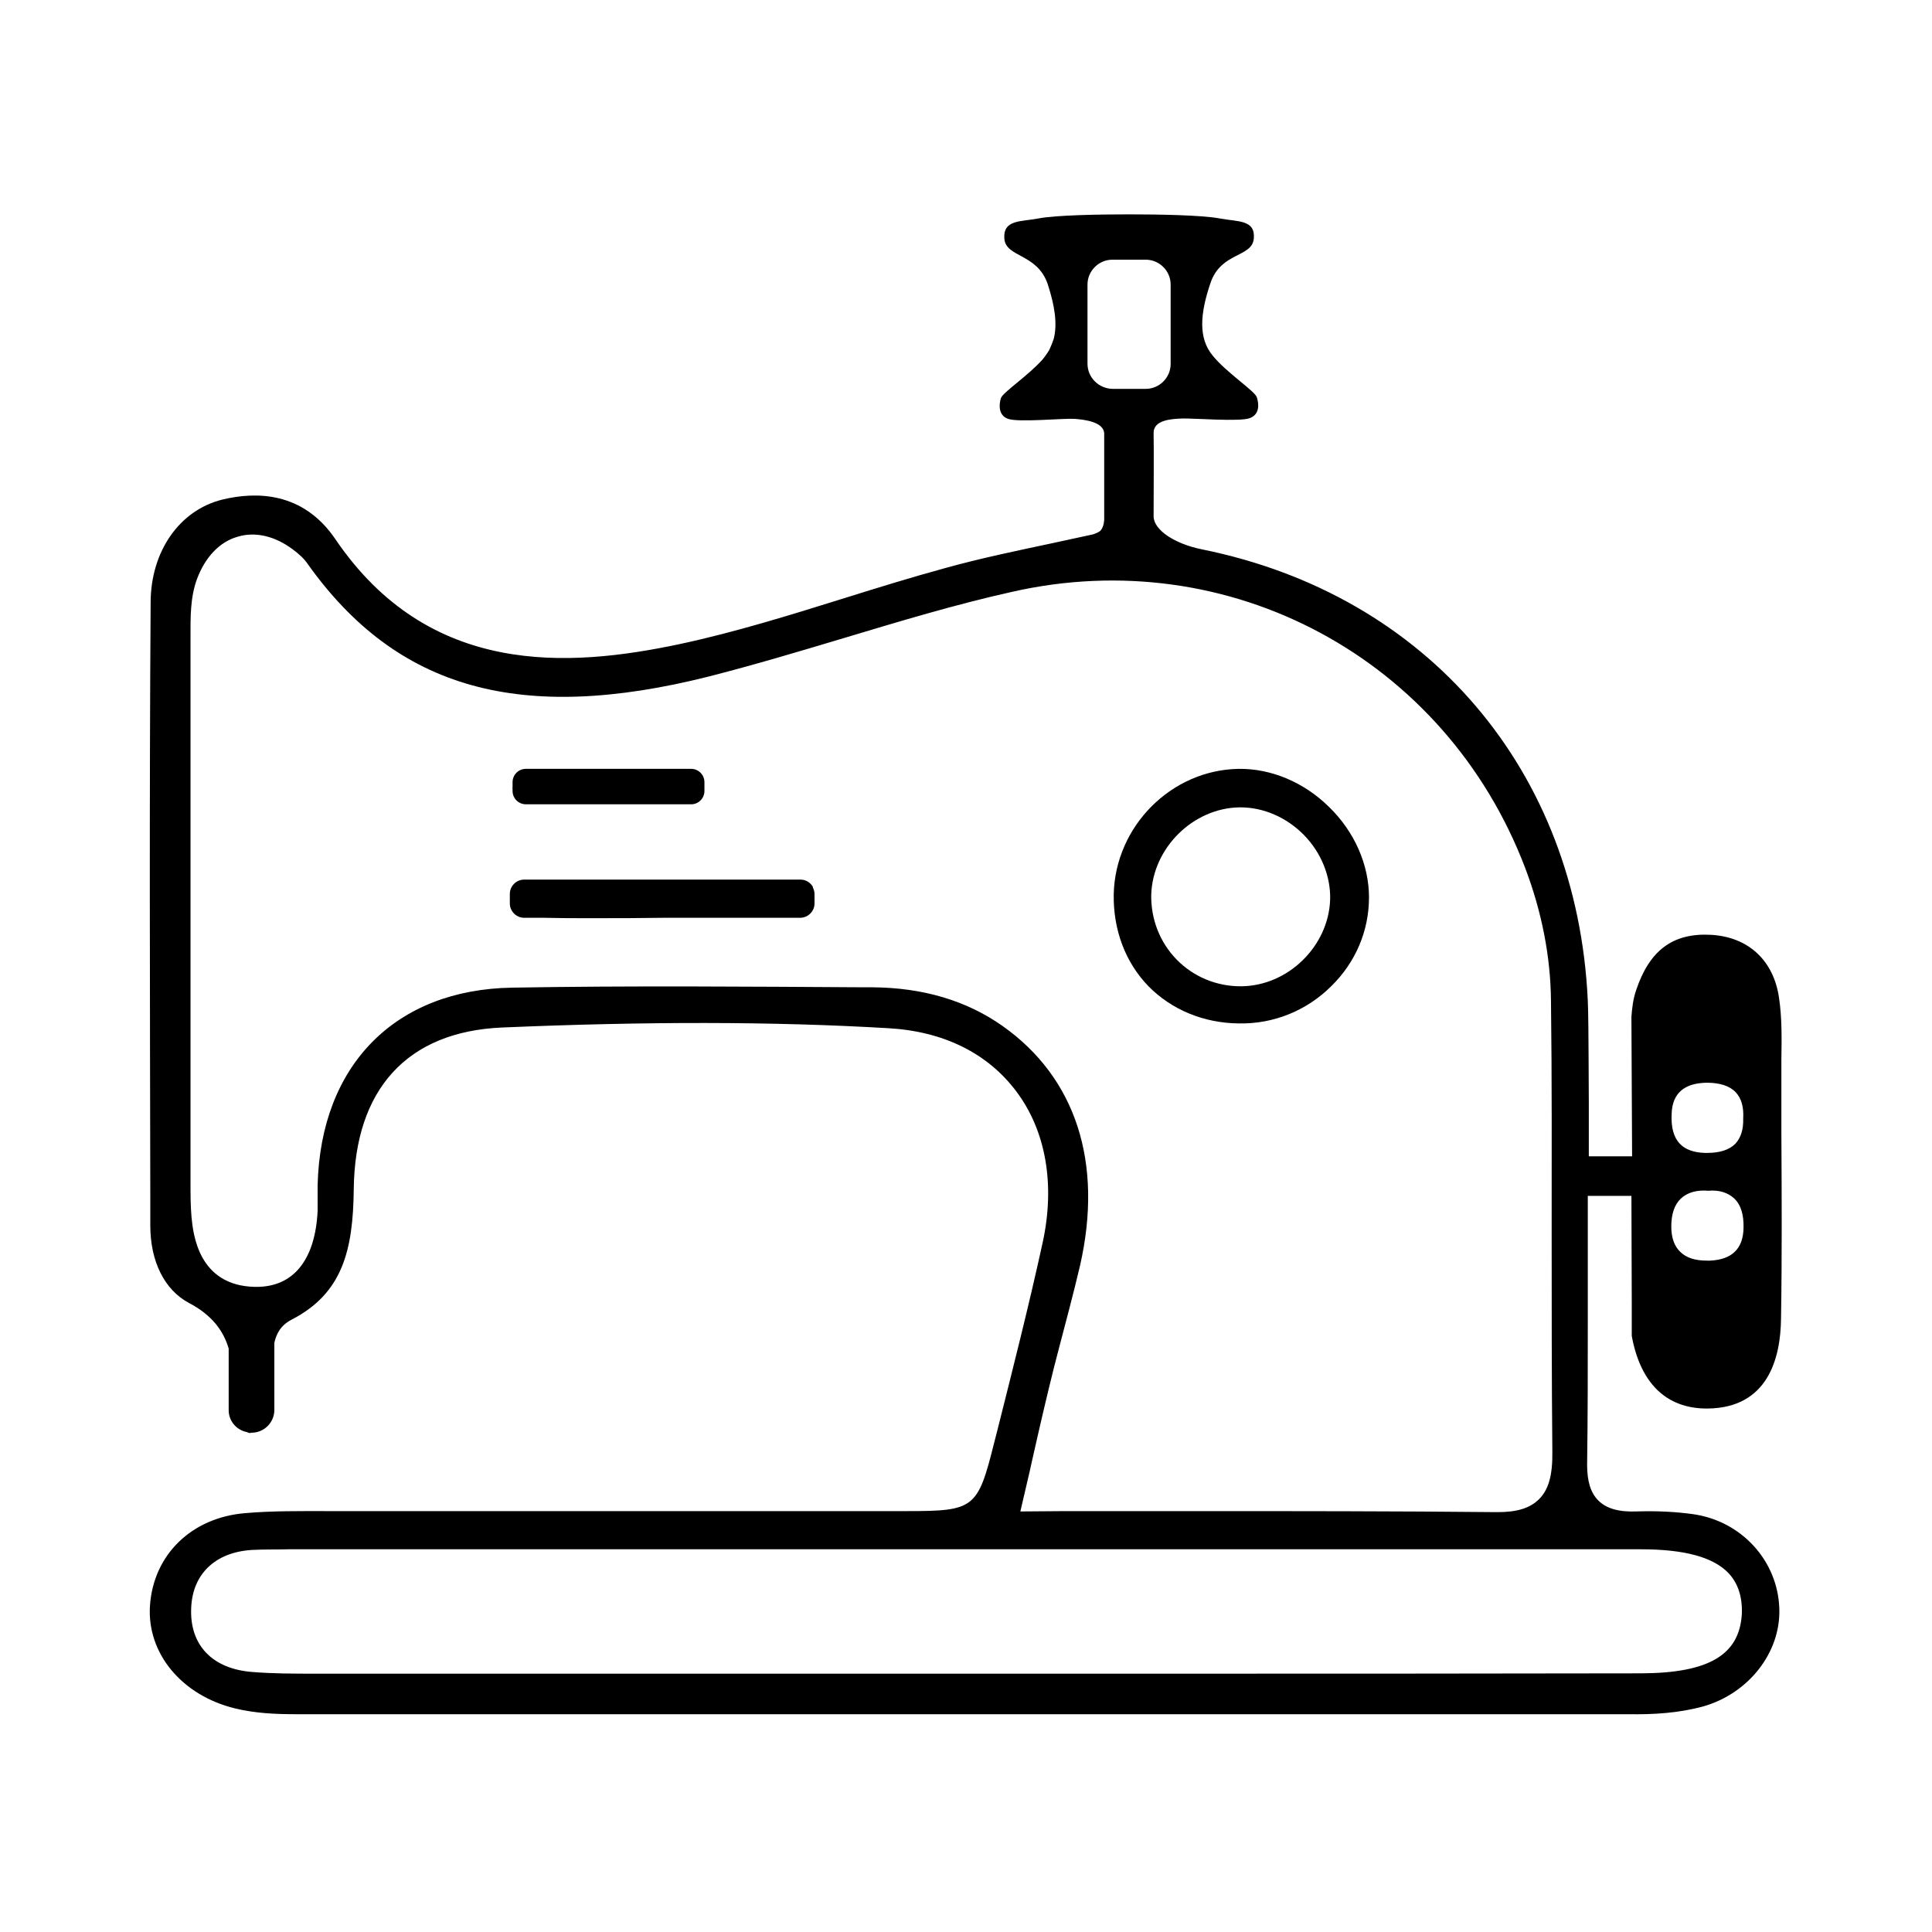 <?xml version="1.0" encoding="utf-8"?>
<!-- Generator: Adobe Illustrator 23.0.1, SVG Export Plug-In . SVG Version: 6.00 Build 0)  -->
<svg version="1.1" id="Слой_1" xmlns="http://www.w3.org/2000/svg" xmlns:xlink="http://www.w3.org/1999/xlink" x="0px" y="0px"
	 viewBox="0 0 56.69 56.69" style="enable-background:new 0 0 56.69 56.69;" xml:space="preserve">
<g>
	<path d="M23.85,26.02c-0.07-0.12-0.2-0.21-0.36-0.21h-8.11c-0.23,0-0.42,0.19-0.42,0.42v0.28c0,0.23,0.19,0.42,0.42,0.42h0.56
		c0,0,0.01,0,0.01,0c0.84,0.02,1.69,0.01,2.53,0.01l1.03-0.01l1.03,0c0.21,0,0.42,0,0.63,0h2.31c0.23,0,0.42-0.19,0.42-0.42v-0.28
		c0-0.07-0.02-0.13-0.05-0.19C23.86,26.03,23.86,26.03,23.85,26.02z"/>
	<path d="M15.04,23.21c0,0.22,0.18,0.39,0.39,0.39h4.85c0.22,0,0.39-0.18,0.39-0.39v-0.26c0-0.22-0.18-0.39-0.39-0.39h-4.85
		c-0.22,0-0.39,0.18-0.39,0.39v0.15c0,0.01-0.01,0.02,0,0.04c0,0.01,0,0.03,0,0.04V23.21z"/>
	<path d="M36.35,30.03c1.03,0.02,2-0.38,2.72-1.1c0.71-0.7,1.1-1.62,1.1-2.6c0-0.95-0.42-1.92-1.17-2.65
		c-0.74-0.73-1.7-1.13-2.65-1.12c-1.98,0.03-3.62,1.68-3.67,3.67c-0.02,1.05,0.34,2.01,1.02,2.71
		C34.38,29.63,35.32,30.02,36.35,30.03z M36.37,23.69c0.01,0,0.02,0,0.03,0c0.67,0,1.35,0.29,1.86,0.81
		c0.51,0.52,0.79,1.22,0.77,1.9c-0.05,1.37-1.24,2.53-2.61,2.54c-0.01,0-0.01,0-0.02,0c-0.71,0-1.38-0.28-1.87-0.78
		c-0.5-0.51-0.76-1.19-0.75-1.9C33.82,24.88,35.01,23.71,36.37,23.69z"/>
	<path d="M50.08,41.33c0.01,0,0.02,0,0.03,0c1.75-0.02,2.14-1.45,2.15-2.65c0.03-1.82,0.02-3.67,0.01-5.47l0-1.51
		c0-0.2,0-0.4,0-0.61c0.01-0.6,0.02-1.23-0.07-1.82c-0.16-1.09-0.9-1.78-2-1.84c-1.12-0.06-1.8,0.46-2.19,1.62
		c-0.09,0.26-0.12,0.52-0.14,0.79l0.02,4.09h-1.27l0-1.55c0-0.04-0.01-2.57-0.02-2.69l-0.01-0.33c-0.31-6.74-4.69-11.9-11.32-13.24
		c-0.8-0.16-1.42-0.57-1.42-0.97s0.01-2.05,0-2.44s0.53-0.42,0.85-0.43c0.32-0.01,1.68,0.1,1.97-0.01c0.3-0.11,0.27-0.42,0.21-0.61
		s-0.89-0.72-1.3-1.23c-0.42-0.51-0.37-1.22-0.06-2.13S36.74,7.56,36.79,7s-0.47-0.49-1-0.59s-1.82-0.12-2.66-0.12
		c-0.84,0-2.14,0.02-2.66,0.12s-1.04,0.03-1,0.59s0.96,0.43,1.27,1.33c0.21,0.64,0.29,1.17,0.18,1.61
		c-0.03,0.09-0.07,0.19-0.11,0.28c-0.02,0.05-0.05,0.1-0.08,0.14c-0.04,0.06-0.09,0.13-0.14,0.19c-0.43,0.48-1.16,0.96-1.22,1.13
		c-0.06,0.19-0.08,0.51,0.21,0.61c0.3,0.11,1.63-0.02,1.94,0c0.3,0.02,0.88,0.09,0.88,0.44s0,2.51,0,2.51s0,0.2-0.1,0.32
		c-0.04,0.05-0.14,0.09-0.23,0.12c-0.4,0.09-0.8,0.17-1.2,0.26c-1.03,0.22-2.1,0.44-3.14,0.73c-0.99,0.27-1.99,0.58-2.95,0.88
		c-1.57,0.49-3.2,1-4.84,1.35c-3.26,0.69-7.35,0.97-10.1-3.08c-0.95-1.4-2.33-1.4-3.32-1.16c-1.25,0.31-2.09,1.51-2.1,3
		c-0.04,5.82-0.02,11.73-0.01,17.45l0,0.85c0,1.06,0.42,1.89,1.13,2.27c0.69,0.36,1.02,0.83,1.17,1.34v1.81
		c0,0.32,0.23,0.58,0.53,0.64c0.03,0.01,0.06,0.03,0.1,0.03c0.01,0,0.01-0.01,0.02-0.01c0.01,0,0.01,0,0.02,0
		c0.37,0,0.67-0.3,0.67-0.67V39.4c0.06-0.26,0.18-0.51,0.51-0.68c1.49-0.77,1.8-2.03,1.82-3.82c0.03-2.94,1.57-4.63,4.35-4.75
		c4.23-0.18,7.93-0.18,11.33,0.02c1.62,0.09,2.91,0.73,3.75,1.84c0.88,1.16,1.16,2.75,0.78,4.47c-0.4,1.83-0.87,3.68-1.32,5.47
		l-0.1,0.39c-0.48,1.92-0.58,2-2.55,2c-3.04,0-6.08,0-9.12,0c-2.43,0-4.86,0-7.3,0l-0.6,0c-0.79,0-1.61-0.01-2.41,0.06
		c-1.57,0.13-2.69,1.22-2.79,2.72c-0.09,1.39,0.93,2.63,2.5,3.01c0.58,0.14,1.15,0.17,1.83,0.17c5.32,0,10.64,0,15.96,0
		c7.7,0,15.4,0,23.1,0c0.72,0.01,1.46-0.03,2.19-0.23c1.33-0.38,2.27-1.58,2.23-2.86c-0.04-1.41-1.11-2.58-2.53-2.78
		c-0.5-0.07-1.05-0.1-1.67-0.08c-0.52,0.02-0.88-0.09-1.11-0.32c-0.23-0.23-0.33-0.57-0.33-1.05c0.02-1.42,0.02-2.86,0.02-4.25
		c0-0.02,0-0.05,0-0.07l0-3.57h1.28l0.01,3.16v0.95C48.13,40.57,48.88,41.33,50.08,41.33z M50.08,31.77c0.38,0,0.67,0.09,0.85,0.28
		c0.17,0.18,0.24,0.44,0.22,0.77c0.01,0.32-0.07,0.57-0.23,0.74c-0.18,0.18-0.45,0.27-0.84,0.27c-0.02,0-0.03,0-0.05,0
		c-0.33-0.01-0.58-0.1-0.74-0.27c-0.18-0.19-0.26-0.48-0.24-0.88C49.07,32.08,49.42,31.78,50.08,31.77z M49.32,35.17
		c0.19-0.18,0.47-0.26,0.81-0.23c0.32-0.03,0.58,0.06,0.76,0.23c0.19,0.18,0.28,0.47,0.27,0.86c-0.01,0.61-0.34,0.93-0.98,0.96
		c-0.03,0-0.06,0-0.09,0c-0.35,0-0.6-0.08-0.78-0.25s-0.27-0.42-0.27-0.75C49.04,35.63,49.13,35.35,49.32,35.17z M31.91,10.67V8.35
		c0-0.4,0.33-0.73,0.73-0.73h0.98c0.4,0,0.73,0.33,0.73,0.73v2.33c0,0.4-0.33,0.73-0.73,0.73h-0.98
		C32.24,11.4,31.91,11.08,31.91,10.67z M30.21,43.19c0,0,0.49-2.23,0.86-3.62c0.21-0.8,0.43-1.62,0.62-2.43
		c0.69-3.02-0.12-5.52-2.28-7.04c-1.05-0.74-2.33-1.12-3.81-1.13l-0.25,0c-3.38-0.02-6.88-0.05-10.31,0.01
		c-3.44,0.05-5.63,2.27-5.72,5.79c0,0.11,0,0.21,0,0.32c0,0.15,0,0.3,0,0.44c-0.07,1.44-0.71,2.23-1.79,2.23c-0.02,0-0.04,0-0.06,0
		c-1.65-0.04-1.8-1.55-1.85-2.04c-0.03-0.34-0.03-0.68-0.03-1.01l0-0.14c0-5.22,0-10.44,0-15.66l0-0.25c0-0.55-0.01-1.12,0.19-1.67
		c0.24-0.64,0.66-1.09,1.19-1.24c0.52-0.16,1.1-0.02,1.62,0.37c0.19,0.14,0.34,0.28,0.44,0.43c2.62,3.68,6.25,4.69,11.77,3.3
		c1.33-0.34,2.67-0.74,3.97-1.13c1.6-0.48,3.25-0.98,4.91-1.35c6.39-1.46,12.73,1.95,15.07,8.09c0.49,1.29,0.75,2.61,0.76,3.92
		c0.03,2.28,0.02,4.59,0.02,6.83c0,2.09,0,4.25,0.02,6.38c0.01,0.7-0.11,1.12-0.39,1.4c-0.26,0.26-0.64,0.38-1.21,0.38
		c-0.02,0-0.03,0-0.05,0c-2.95-0.03-5.95-0.03-8.84-0.03c-1.26,0-2.53,0-3.79,0c-0.3,0-1.33,0.01-1.33,0.01L30.21,43.19z
		 M48.14,45.46c1.29,0,2.13,0.23,2.58,0.7c0.28,0.3,0.41,0.7,0.39,1.2c-0.07,1.2-0.97,1.73-2.94,1.74
		c-4.87,0.01-9.74,0.01-14.61,0.01l-5.38,0c-3.97,0-7.95,0-11.93,0c-2.31,0-4.63,0-6.94,0H9.23c-0.6,0-1.22,0-1.83-0.05
		c-1.17-0.09-1.84-0.79-1.79-1.88c0.04-1,0.71-1.63,1.77-1.7c0.37-0.02,0.73-0.01,1.09-0.02l5.71,0
		C25.5,45.46,36.82,45.46,48.14,45.46z"/>
</g>
</svg>
